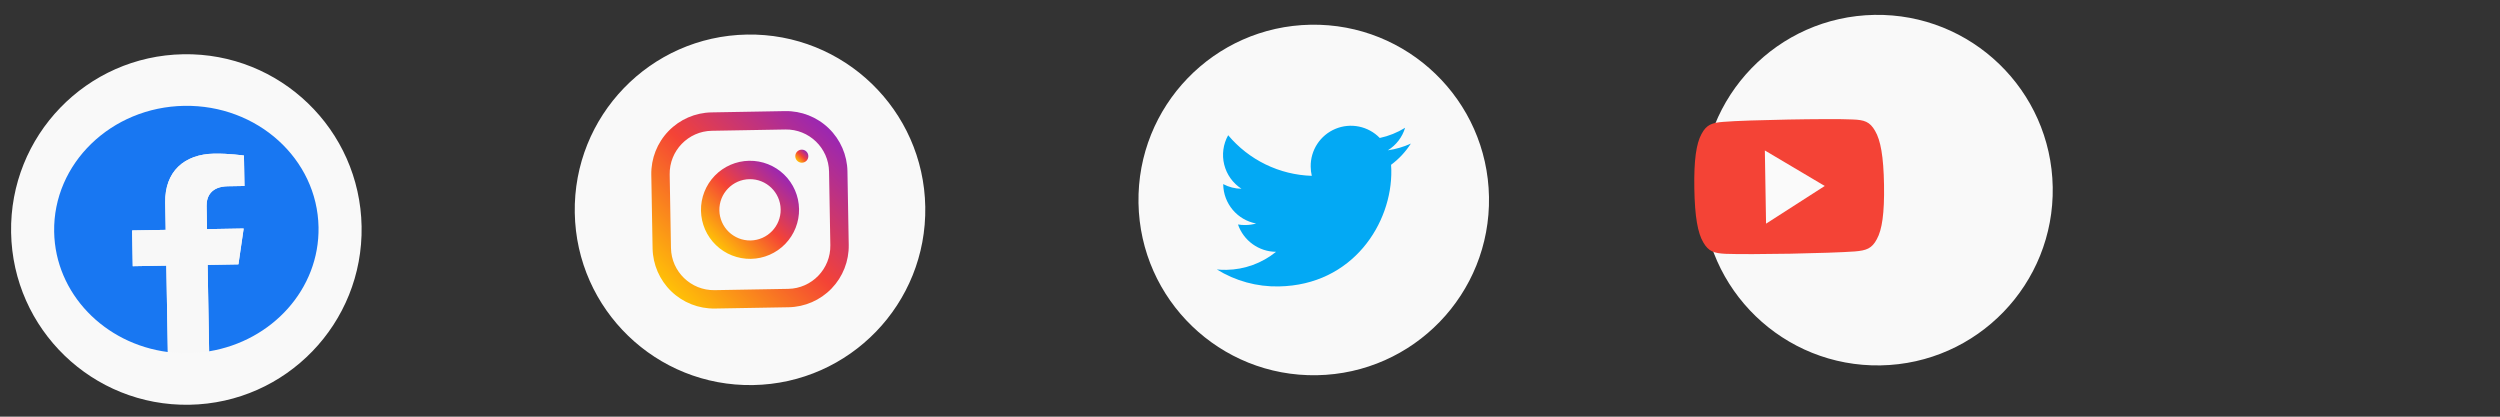 <svg width="270" height="45" viewBox="0 0 270 45" fill="none" xmlns="http://www.w3.org/2000/svg">
<rect x="0" y="0" width="270" height="45" fill="#333333" stroke="none"/>
<circle cx="20.126" cy="24.786" r="18.93" transform="rotate(-1 20.126 24.786)" fill="#F9F9F9"/>
<g clip-path="url(#clip0_1_22800)">
<path d="M34.402 24.537C34.273 17.161 27.777 11.293 19.892 11.431C12.008 11.569 5.72 17.66 5.849 25.036C5.965 31.702 11.283 37.136 18.125 38.019L17.962 28.686L14.337 28.749L14.27 24.889L17.895 24.825L17.844 21.883C17.785 18.536 19.884 16.65 23.145 16.593C24.707 16.566 26.346 16.798 26.346 16.798L26.403 20.084L24.603 20.116C22.829 20.147 22.294 21.186 22.313 22.242L22.356 24.747L26.316 24.678L25.75 28.55L22.424 28.608L22.587 37.941C29.394 36.82 34.519 31.203 34.402 24.537Z" fill="#1877F2"/>
<path d="M25.75 28.55L26.316 24.678L22.356 24.748L22.313 22.242C22.294 21.186 22.829 20.147 24.603 20.116L26.403 20.085L26.346 16.798C26.346 16.798 24.707 16.566 23.145 16.593C19.884 16.65 17.785 18.536 17.843 21.883L17.895 24.826L14.27 24.889L14.337 28.749L17.962 28.686L18.125 38.019C19.607 38.209 21.112 38.183 22.587 37.941L22.424 28.608L25.75 28.55Z" fill="#F8F8F8"/>
</g>
<circle cx="81.002" cy="22.66" r="18.93" transform="rotate(-1 81.002 22.66)" fill="#F9F9F9"/>
<g clip-path="url(#clip1_1_22800)">
<path d="M84.789 11.999L76.844 12.138C75.089 12.168 73.417 12.895 72.197 14.158C70.977 15.421 70.309 17.118 70.34 18.873L70.479 26.817C70.509 28.573 71.236 30.245 72.499 31.465C73.763 32.685 75.459 33.353 77.214 33.322L85.159 33.184C86.914 33.153 88.586 32.426 89.806 31.163C91.026 29.9 91.694 28.203 91.663 26.448L91.525 18.504C91.494 16.748 90.767 15.076 89.504 13.856C88.241 12.636 86.544 11.968 84.789 11.999V11.999ZM89.677 26.482C89.722 29.038 87.679 31.153 85.124 31.197L77.18 31.336C74.624 31.381 72.509 29.338 72.465 26.783L72.326 18.839C72.281 16.283 74.324 14.168 76.879 14.124L84.823 13.985C87.379 13.94 89.494 15.983 89.538 18.538L89.677 26.482Z" fill="url(#paint0_linear_1_22800)"/>
<path d="M80.909 17.364C79.504 17.389 78.167 17.97 77.191 18.981C76.215 19.991 75.681 21.348 75.706 22.753C75.73 24.157 76.311 25.495 77.322 26.471C78.333 27.447 79.689 27.981 81.094 27.957C82.499 27.932 83.836 27.351 84.812 26.34C85.788 25.329 86.322 23.973 86.298 22.568C86.273 21.163 85.692 19.826 84.681 18.85C83.671 17.874 82.314 17.34 80.909 17.364ZM81.059 25.971C80.182 25.985 79.334 25.65 78.703 25.041C78.072 24.431 77.708 23.596 77.692 22.718C77.66 20.892 79.119 19.382 80.944 19.35C82.768 19.319 84.28 20.777 84.312 22.603C84.344 24.427 82.884 25.939 81.059 25.971Z" fill="url(#paint1_linear_1_22800)"/>
<path d="M86.608 17.574C86.998 17.567 87.308 17.245 87.301 16.856C87.294 16.466 86.973 16.155 86.583 16.162C86.193 16.169 85.883 16.491 85.89 16.88C85.897 17.27 86.218 17.581 86.608 17.574Z" fill="url(#paint2_linear_1_22800)"/>
</g>
<circle cx="141.884" cy="21.597" r="18.93" transform="rotate(-1 141.884 21.597)" fill="#F9F9F9"/>
<g clip-path="url(#clip2_1_22800)">
<path d="M152.373 15.506C151.583 15.867 150.744 16.113 149.883 16.235C150.783 15.68 151.448 14.814 151.752 13.801C150.909 14.321 149.984 14.693 149.016 14.901C148.409 14.275 147.629 13.847 146.775 13.671C145.922 13.495 145.036 13.579 144.231 13.914C143.426 14.248 142.741 14.817 142.264 15.546C141.787 16.275 141.54 17.131 141.555 18.002C141.561 18.346 141.596 18.676 141.673 18.99C139.944 18.936 138.246 18.517 136.689 17.761C135.133 17.005 133.754 15.929 132.642 14.604C132.101 15.569 131.948 16.705 132.215 17.779C132.482 18.853 133.148 19.785 134.078 20.385C133.39 20.379 132.714 20.207 132.107 19.884L132.107 19.932C132.126 20.935 132.49 21.901 133.137 22.667C133.784 23.433 134.676 23.953 135.661 24.139C135.292 24.243 134.909 24.298 134.525 24.302C134.249 24.311 133.973 24.291 133.702 24.242C133.997 25.099 134.551 25.843 135.288 26.372C136.024 26.901 136.906 27.189 137.813 27.196C136.296 28.425 134.412 29.111 132.46 29.143C132.104 29.149 131.762 29.139 131.42 29.101C133.428 30.346 135.754 30.983 138.116 30.934C146.108 30.794 150.362 24.098 150.262 18.36C150.258 18.168 150.249 17.982 150.236 17.798C151.082 17.171 151.806 16.393 152.373 15.506Z" fill="#03A9F4"/>
</g>
<circle cx="202.767" cy="20.535" r="18.93" transform="rotate(-1 202.767 20.535)" fill="#F9F9F9"/>
<path fill-rule="evenodd" clip-rule="evenodd" d="M202.508 14.133C201.936 13.127 201.329 12.951 200.1 12.903C198.872 12.84 195.787 12.861 193.114 12.911C190.437 12.96 187.351 13.053 186.127 13.16C184.903 13.255 184.302 13.452 183.758 14.481C183.202 15.507 182.936 17.262 182.987 20.341L182.987 20.352C183.038 23.419 183.362 25.175 183.951 26.17C184.528 27.176 185.134 27.35 186.361 27.413C187.589 27.464 190.676 27.45 193.353 27.4C196.026 27.351 199.11 27.25 200.337 27.155C201.563 27.047 202.163 26.851 202.702 25.824C203.263 24.808 203.526 23.04 203.475 19.974L203.475 19.963C203.424 16.882 203.104 15.138 202.508 14.133Z" fill="#F44336"/>
<path fill-rule="evenodd" clip-rule="evenodd" d="M190.734 24.156L190.604 16.25L197.073 20.085L190.734 24.156Z" fill="#FAFAFA"/>
<defs>
<linearGradient id="paint0_linear_1_22800" x1="72.499" y1="31.465" x2="89.504" y2="13.856" gradientUnits="userSpaceOnUse">
<stop stop-color="#FFC107"/>
<stop offset="0.507" stop-color="#F44336"/>
<stop offset="0.99" stop-color="#9C27B0"/>
</linearGradient>
<linearGradient id="paint1_linear_1_22800" x1="77.323" y1="26.47" x2="84.681" y2="18.851" gradientUnits="userSpaceOnUse">
<stop stop-color="#FFC107"/>
<stop offset="0.507" stop-color="#F44336"/>
<stop offset="0.99" stop-color="#9C27B0"/>
</linearGradient>
<linearGradient id="paint2_linear_1_22800" x1="86.105" y1="17.376" x2="87.086" y2="16.36" gradientUnits="userSpaceOnUse">
<stop stop-color="#FFC107"/>
<stop offset="0.507" stop-color="#F44336"/>
<stop offset="0.99" stop-color="#9C27B0"/>
</linearGradient>
<clipPath id="clip0_1_22800">
<rect width="28.557" height="26.715" fill="white" transform="translate(5.616 11.68) rotate(-1)"/>
</clipPath>
<clipPath id="clip1_1_22800">
<rect width="21.188" height="21.188" fill="white" transform="translate(70.224 12.253) rotate(-1)"/>
</clipPath>
<clipPath id="clip2_1_22800">
<rect width="21.188" height="21.188" fill="white" transform="translate(131.107 11.19) rotate(-1)"/>
</clipPath>
</defs>
</svg>
